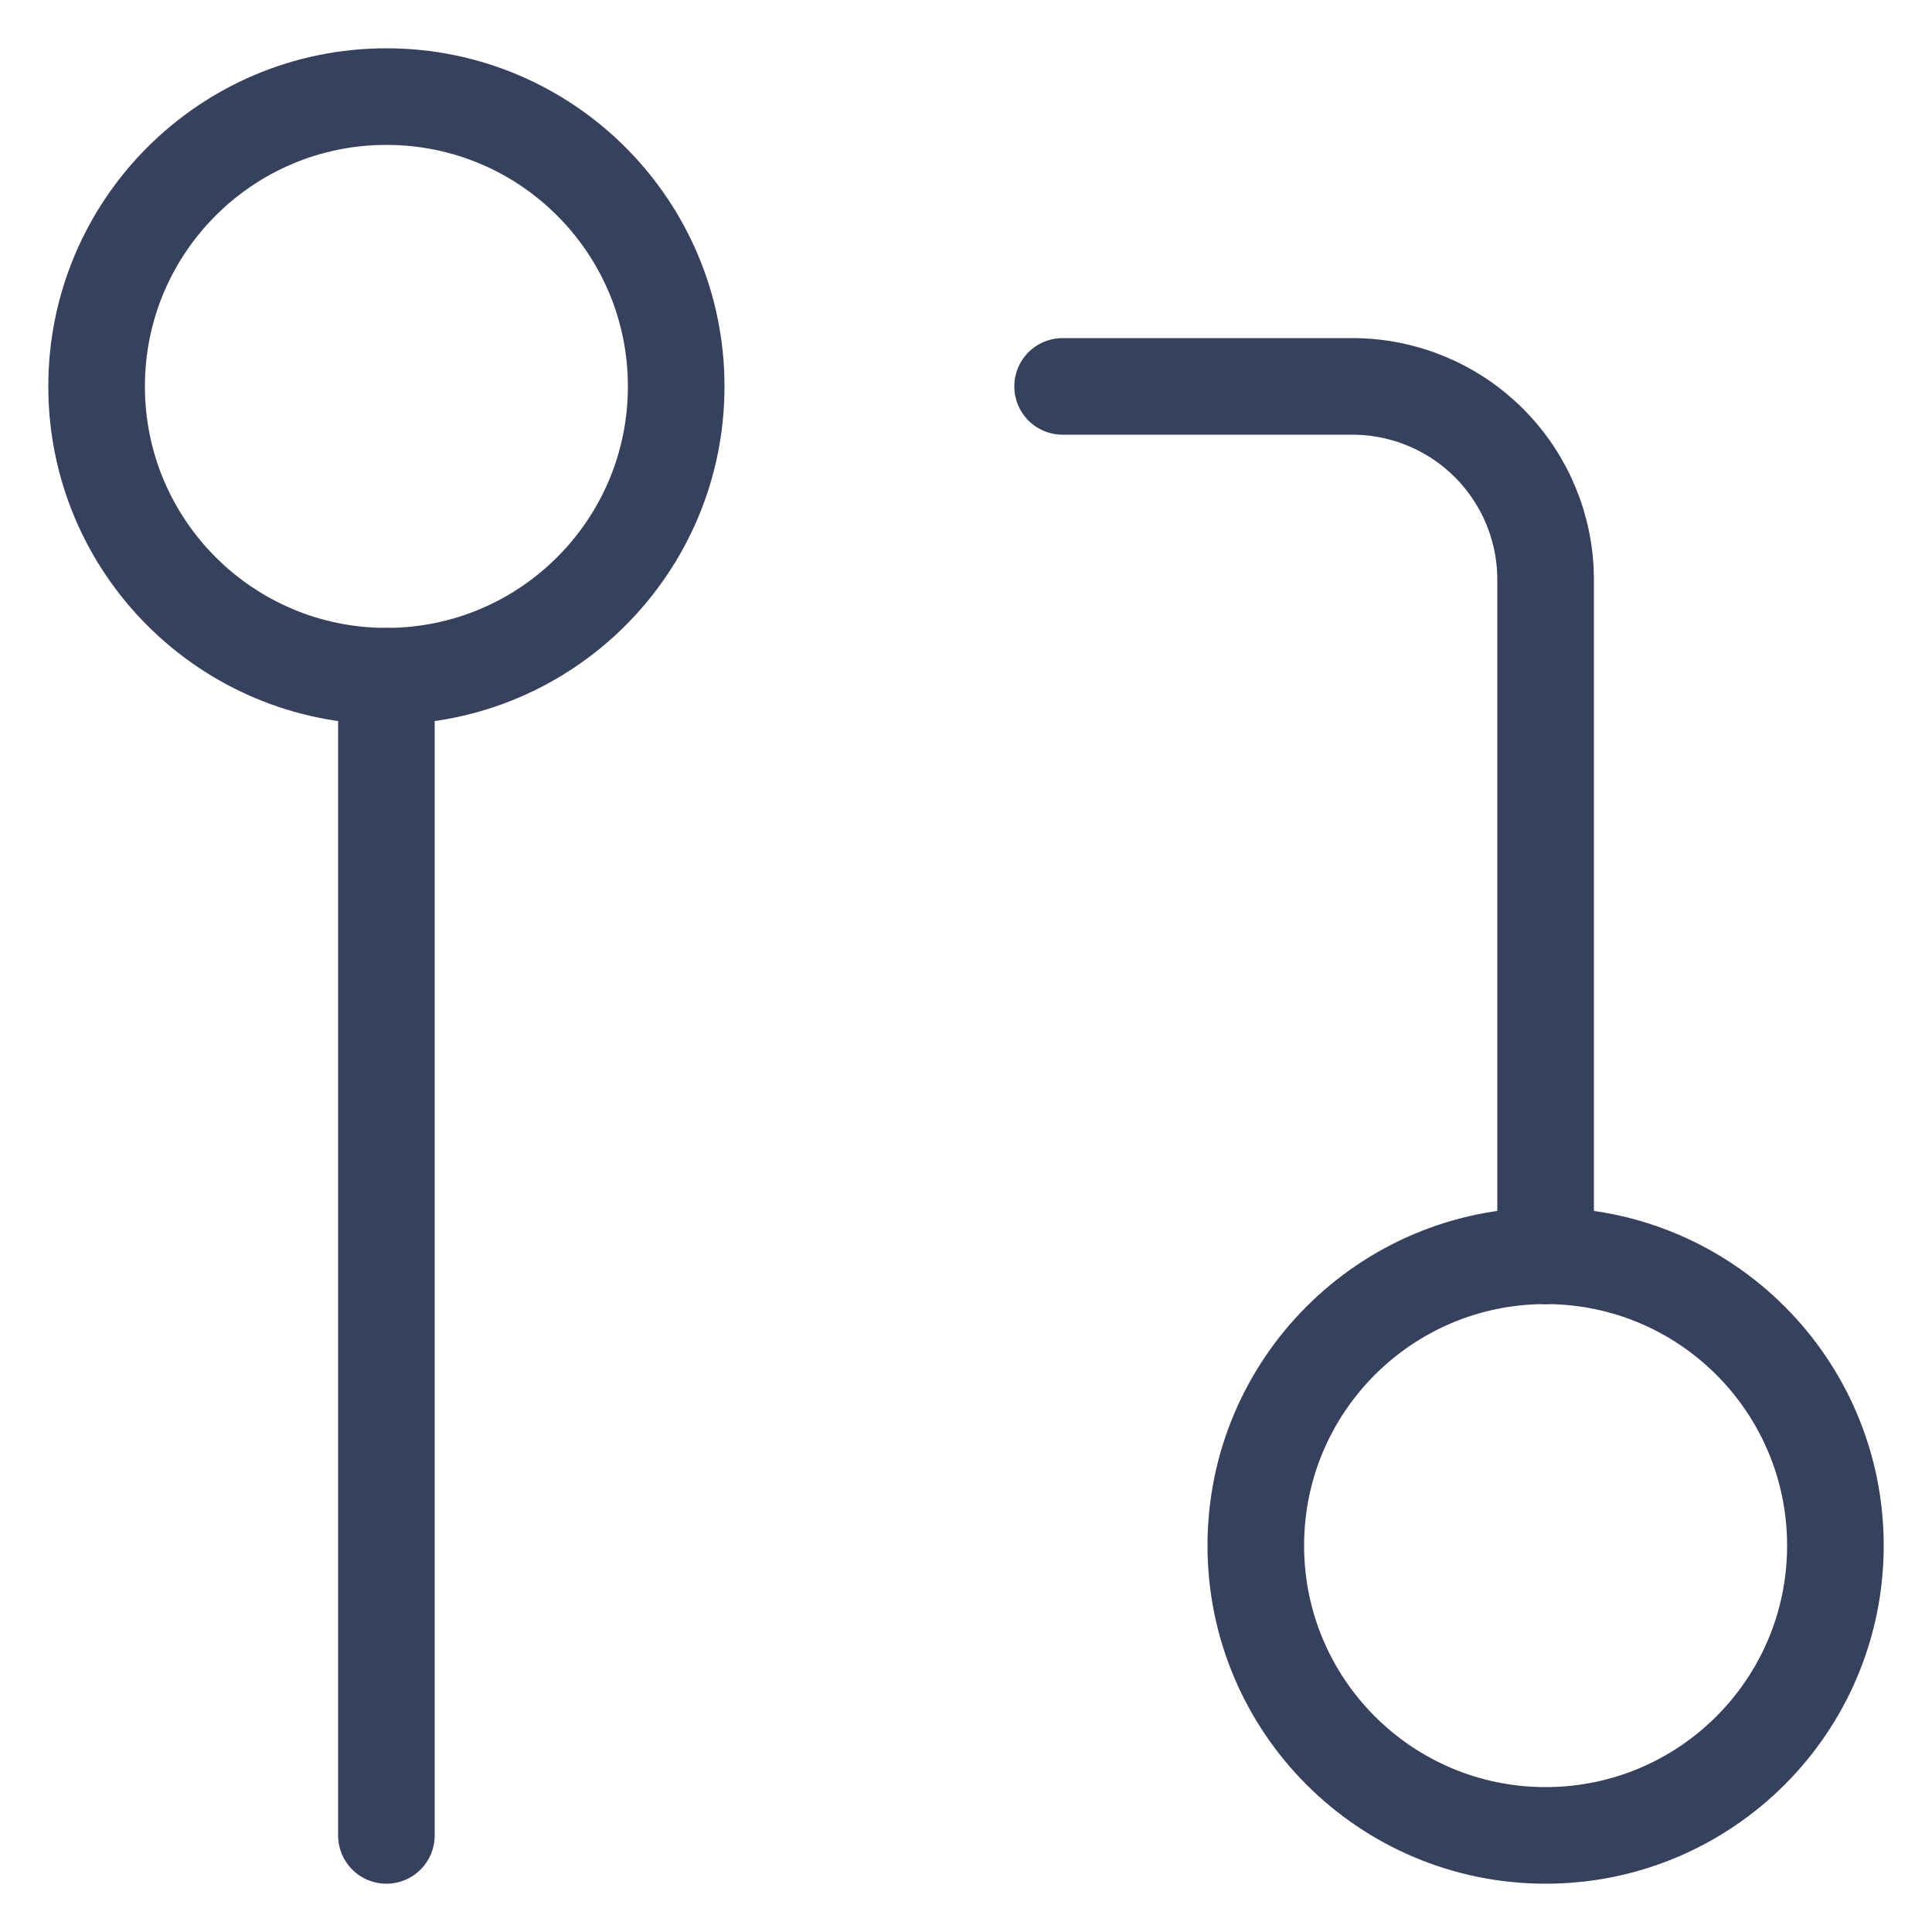 <svg width="20" height="20" viewBox="0 0 20 20" fill="none" xmlns="http://www.w3.org/2000/svg">
<path d="M16 19C17.657 19 19 17.657 19 16C19 14.343 17.657 13 16 13C14.343 13 13 14.343 13 16C13 17.657 14.343 19 16 19Z" stroke="#36415D" stroke-linecap="round" stroke-linejoin="round"/>
<path d="M4 7C5.657 7 7 5.657 7 4C7 2.343 5.657 1 4 1C2.343 1 1 2.343 1 4C1 5.657 2.343 7 4 7Z" stroke="#36415D" stroke-linecap="round" stroke-linejoin="round"/>
<path d="M11 4H14C14.53 4 15.039 4.211 15.414 4.586C15.789 4.961 16 5.47 16 6V13" stroke="#36415D" stroke-linecap="round" stroke-linejoin="round"/>
<path d="M4 7V19" stroke="#36415D" stroke-linecap="round" stroke-linejoin="round"/>
</svg>

